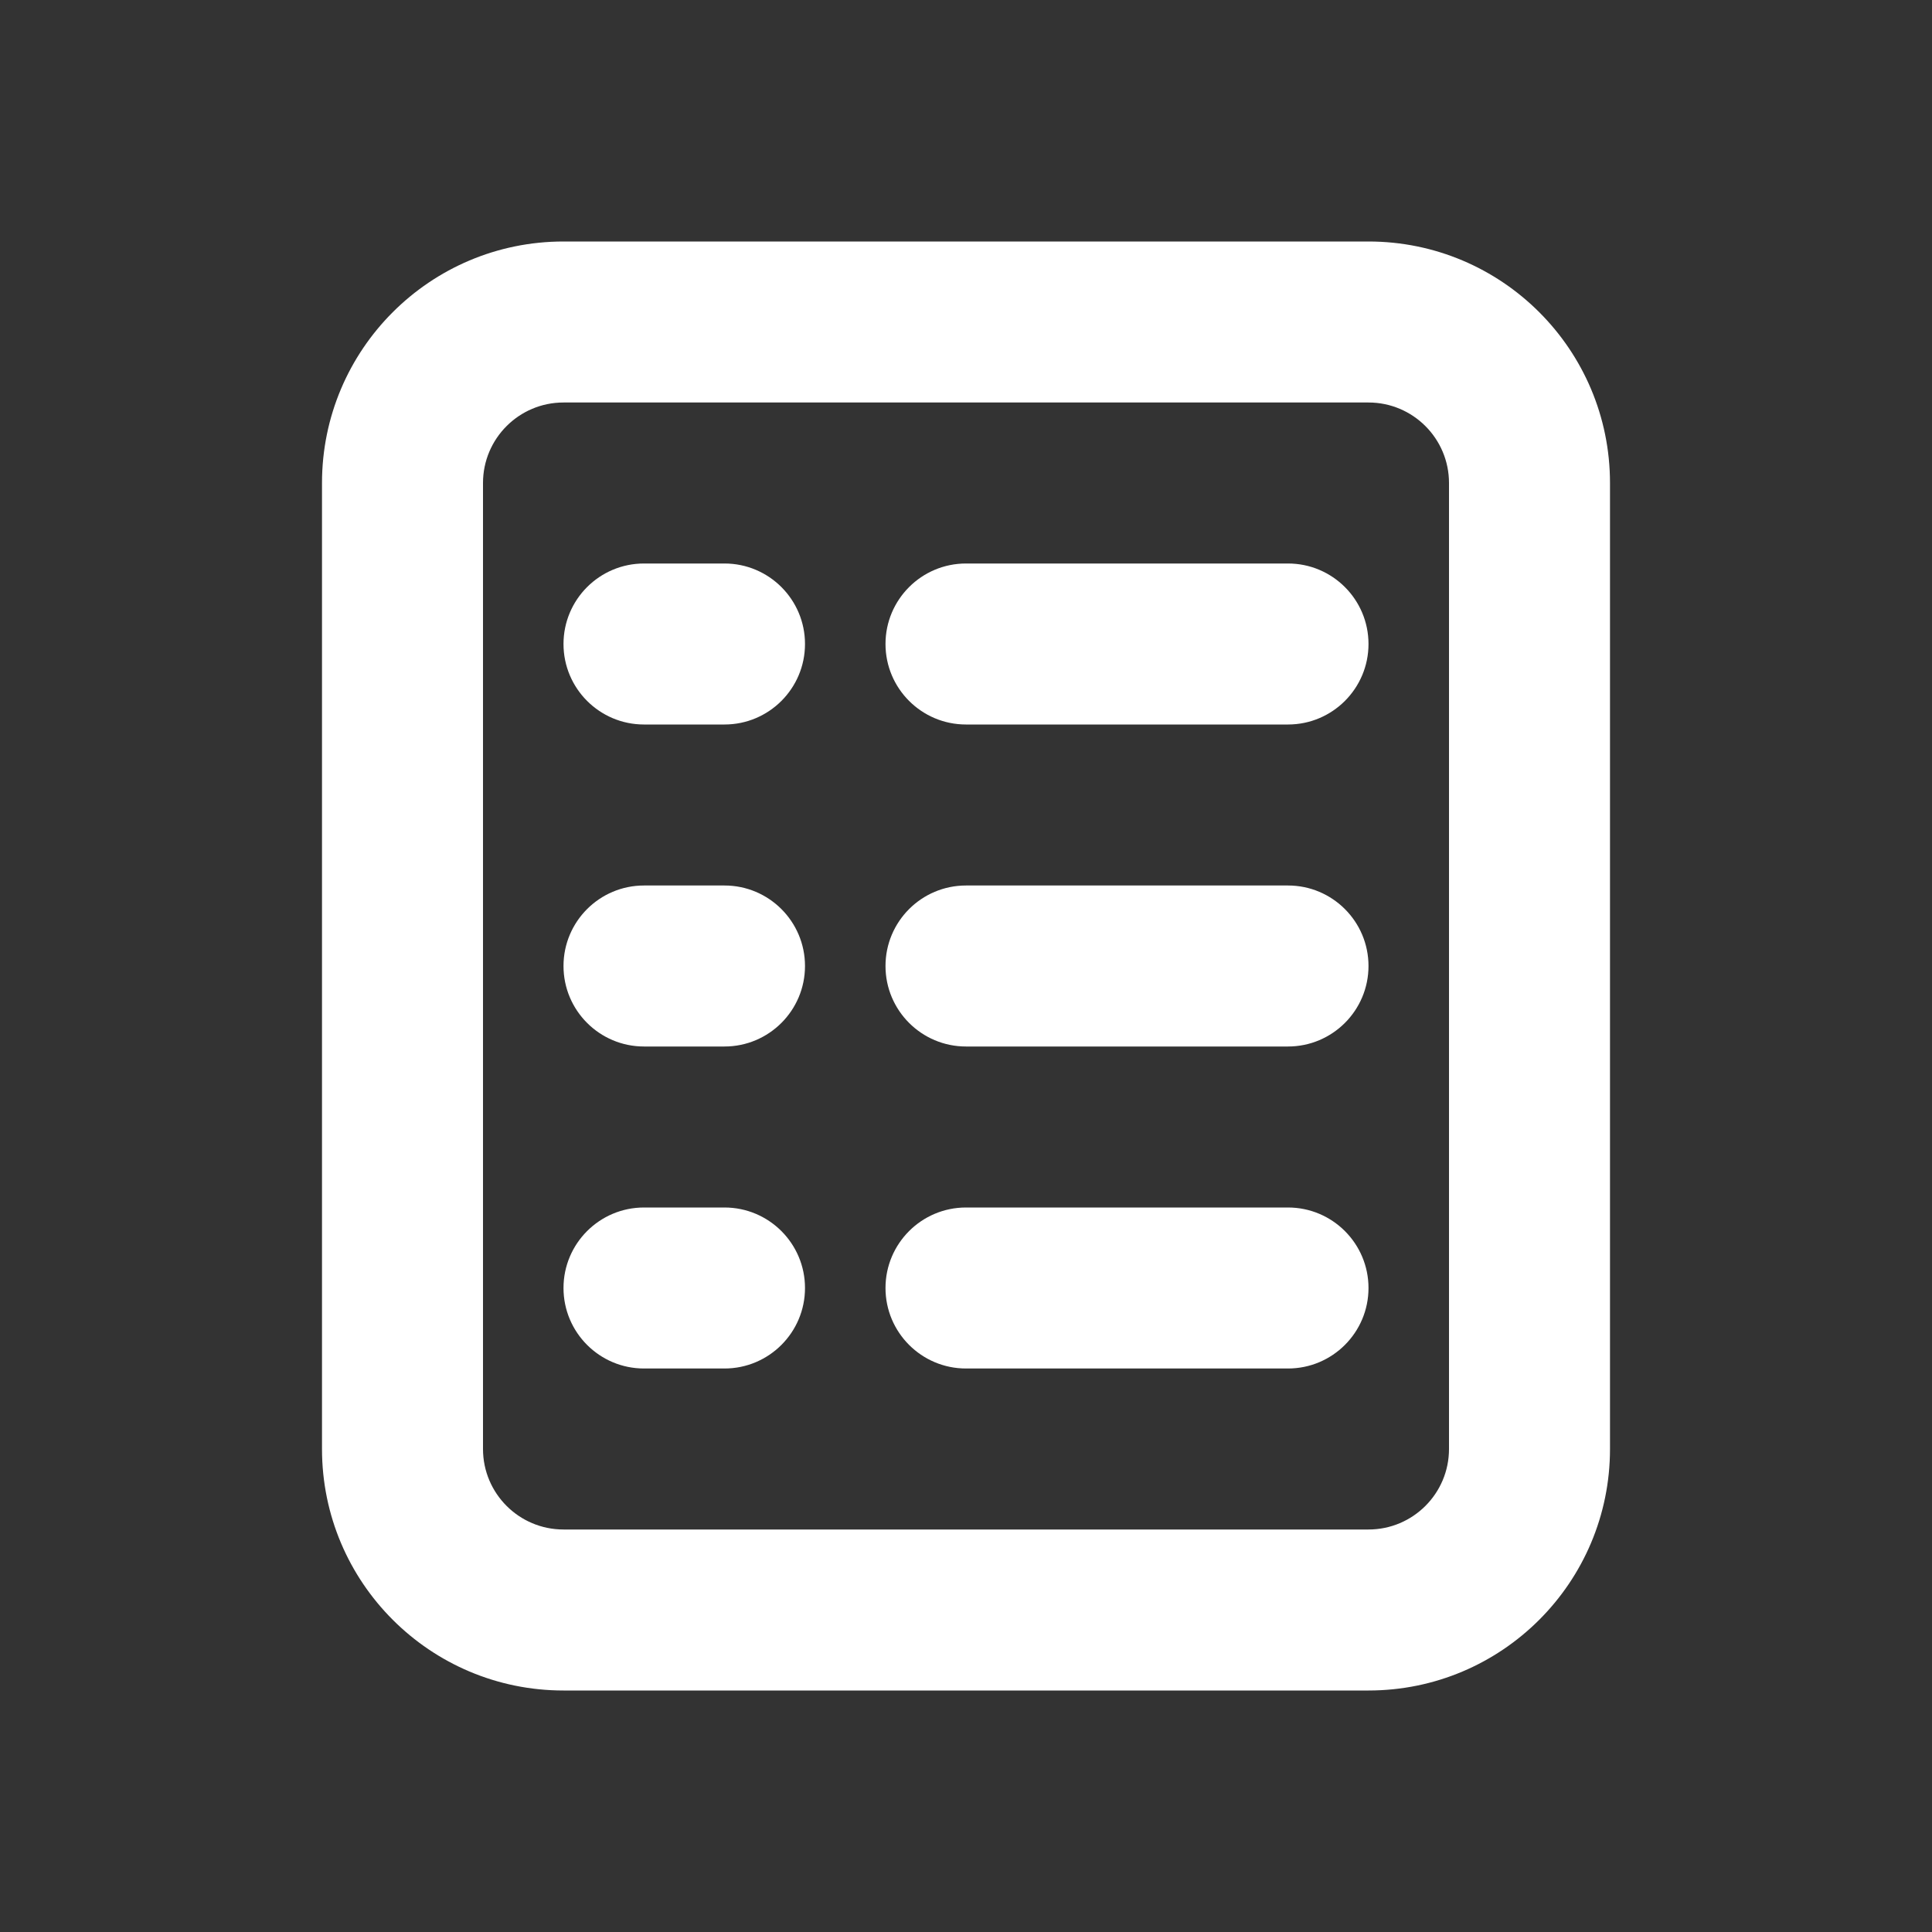 <svg width="24" height="24" viewBox="0 0 24 24" fill="none" xmlns="http://www.w3.org/2000/svg">
<rect x="0" y="0" width="24" height="24" fill="#333333" stroke="none"/>
<path d="M11 8C11 7.448 11.448 7 12 7H16C16.552 7 17 7.448 17 8C17 8.552 16.552 9 16 9H12C11.448 9 11 8.552 11 8Z" fill="white"/>
<path d="M12 11C11.448 11 11 11.448 11 12C11 12.552 11.448 13 12 13H16C16.552 13 17 12.552 17 12C17 11.448 16.552 11 16 11H12Z" fill="white"/>
<path d="M11 16C11 15.448 11.448 15 12 15H16C16.552 15 17 15.448 17 16C17 16.552 16.552 17 16 17H12C11.448 17 11 16.552 11 16Z" fill="white"/>
<path d="M8 7C7.448 7 7 7.448 7 8C7 8.552 7.448 9 8 9H9C9.552 9 10 8.552 10 8C10 7.448 9.552 7 9 7H8Z" fill="white"/>
<path d="M7 12C7 11.448 7.448 11 8 11H9C9.552 11 10 11.448 10 12C10 12.552 9.552 13 9 13H8C7.448 13 7 12.552 7 12Z" fill="white"/>
<path d="M8 15C7.448 15 7 15.448 7 16C7 16.552 7.448 17 8 17H9C9.552 17 10 16.552 10 16C10 15.448 9.552 15 9 15H8Z" fill="white"/>
<path fill-rule="evenodd" clip-rule="evenodd" d="M4 6C4 4.343 5.343 3 7 3H17C18.657 3 20 4.343 20 6V18C20 19.657 18.657 21 17 21H7C5.343 21 4 19.657 4 18V6ZM7 5C6.448 5 6 5.448 6 6V18C6 18.552 6.448 19 7 19H17C17.552 19 18 18.552 18 18V6C18 5.448 17.552 5 17 5H7Z" fill="white"/>
</svg>
